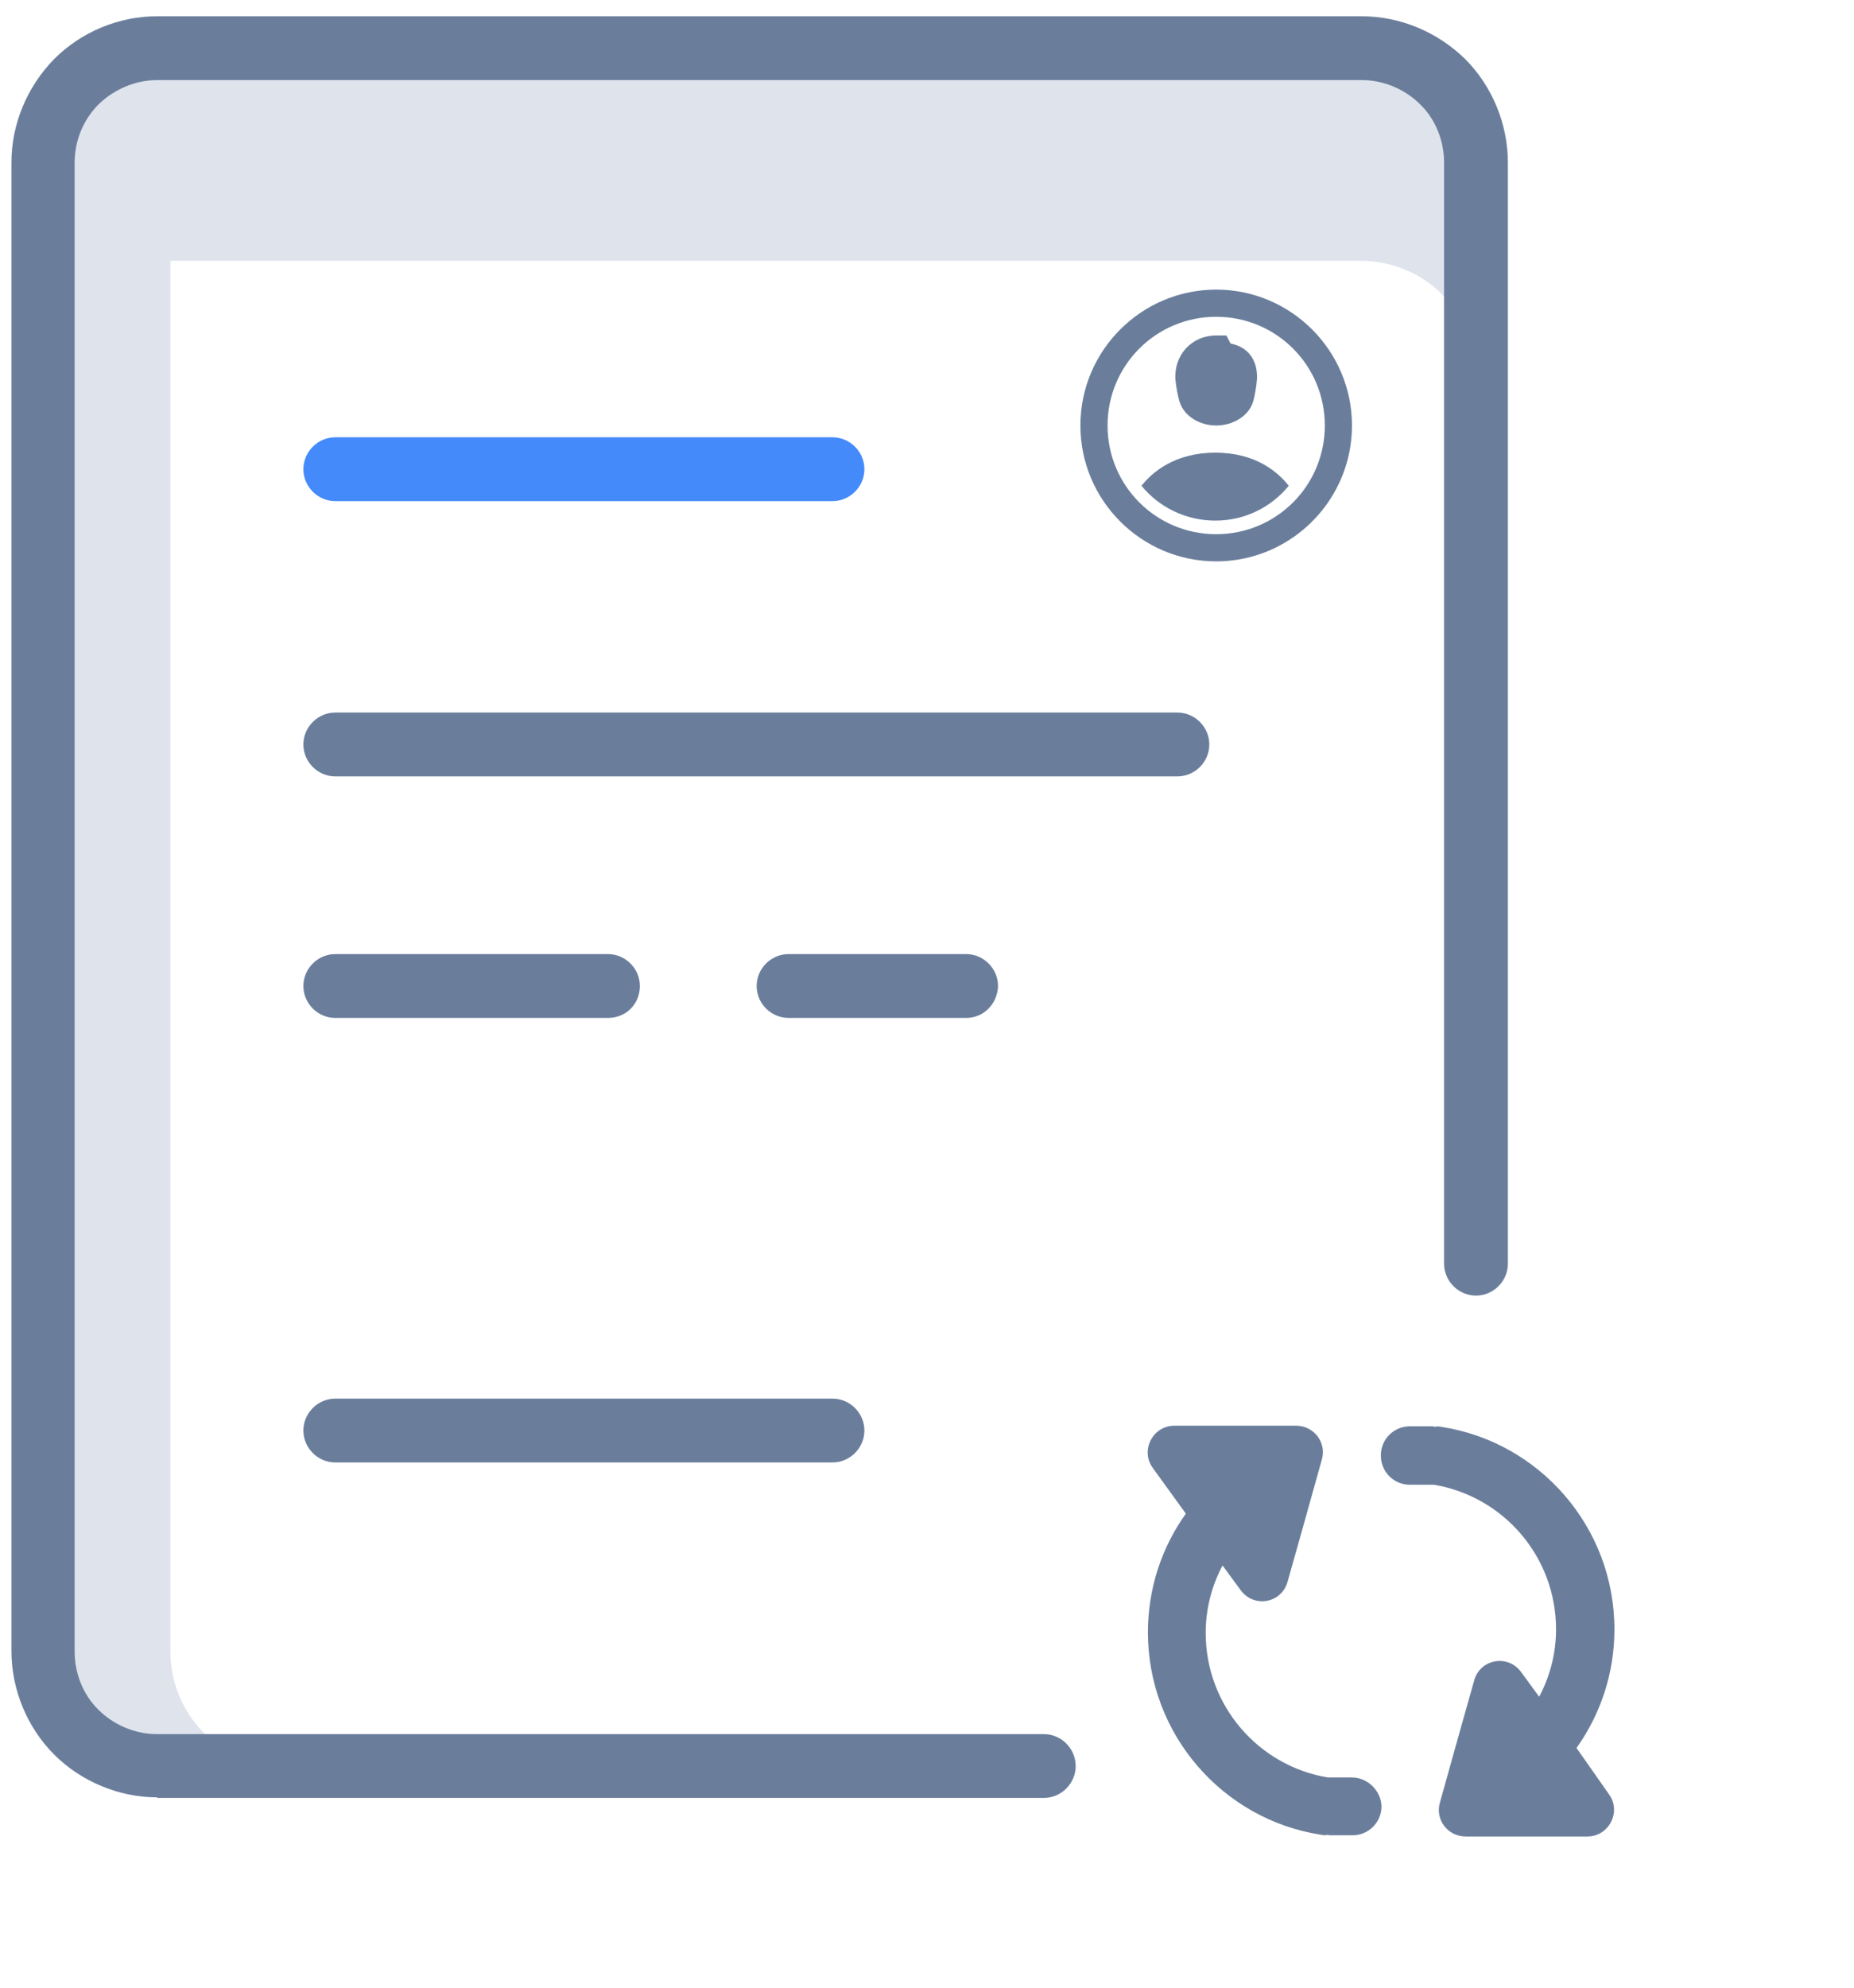 <?xml version="1.0" standalone="no"?><!-- Generator: Gravit.io --><svg xmlns="http://www.w3.org/2000/svg" xmlns:xlink="http://www.w3.org/1999/xlink" style="isolation:isolate" viewBox="0 0 308 330" width="308" height="330"><defs><clipPath id="_clipPath_XdGpyBkiOIEC9VHse3OhjpS79xyxcUoL"><rect width="308" height="330"/></clipPath></defs><g clip-path="url(#_clipPath_XdGpyBkiOIEC9VHse3OhjpS79xyxcUoL)"><g><path d=" M 28.3 274.1 L 28.3 27 C 28.3 22 30.3 17.1 33.8 13.6 C 37.4 10 42.2 8 47.3 8 L 26.2 8 C 21.2 8 16.3 10 12.8 13.5 C 9.1 17.1 7.2 21.9 7.2 27 L 7.2 274.5 C 7.2 279.5 9.2 284.4 12.7 287.9 C 16.3 291.5 21.1 293.5 26.1 293.4 L 47.2 293.4 C 36.7 293.2 28.3 284.7 28.3 274.1 Z " fill="rgb(223,227,236)"/></g><g><path d=" M 225.8 8 L 26.2 8 C 21.2 8 16.3 10 12.8 13.5 C 9.1 17.1 7.2 21.9 7.2 27 L 7.2 62.2 C 7.2 57.2 9.2 52.3 12.7 48.8 C 16.3 45.2 21.1 43.2 26.1 43.3 L 226.1 43.3 C 231.1 43.3 236 45.3 239.5 48.8 C 243.1 52.4 245.1 57.2 245 62.2 L 245 27 C 244.9 16.5 236.4 8.1 225.8 8 L 225.8 8 L 225.8 8 Z " fill="rgb(223,227,236)"/></g><g><path d=" M 26.1 298.4 C 19.8 298.4 13.5 295.8 9 291.3 C 4.5 286.8 1.9 280.5 1.9 274.1 L 1.9 27 C 1.9 20.6 4.5 14.4 9 9.8 C 13.5 5.3 19.7 2.7 26.1 2.7 C 26.1 2.7 26.2 2.7 26.2 2.7 L 226.2 2.7 C 232.6 2.7 238.8 5.3 243.4 9.8 C 247.9 14.3 250.5 20.6 250.5 27 L 250.5 209.8 C 250.5 212.7 248.1 215.1 245.2 215.1 C 242.3 215.1 239.9 212.7 239.9 209.8 L 239.9 27 C 239.9 23.4 238.5 19.8 235.9 17.3 C 233.4 14.8 229.8 13.3 226.3 13.3 C 226.3 13.3 226.3 13.3 226.2 13.3 L 26.2 13.3 C 26.2 13.3 26.2 13.3 26.1 13.3 C 22.5 13.3 19 14.8 16.4 17.3 C 13.8 19.9 12.4 23.4 12.4 27 L 12.4 274.2 C 12.4 277.8 13.8 281.4 16.4 283.9 C 18.9 286.4 22.5 287.9 26 287.9 C 26 287.9 26 287.9 26.1 287.9 L 173.4 287.9 C 176.3 287.9 178.7 290.3 178.7 293.2 C 178.7 296.1 176.3 298.5 173.4 298.5 L 26.1 298.5 C 26.1 298.4 26.1 298.4 26.1 298.4 Z " fill="rgb(106,126,156)"/></g><g><path d=" M 138.3 83.2 L 55.7 83.2 C 52.8 83.2 50.4 80.8 50.4 77.9 C 50.4 75 52.8 72.6 55.7 72.6 L 138.3 72.6 C 141.2 72.6 143.6 75 143.6 77.9 C 143.6 80.8 141.2 83.2 138.3 83.2 Z " fill="rgb(68,138,250)"/></g><g><path d=" M 138.3 242.8 L 55.7 242.8 C 52.8 242.8 50.4 240.4 50.4 237.5 C 50.4 234.6 52.8 232.2 55.7 232.2 L 138.3 232.2 C 141.2 232.2 143.6 234.6 143.6 237.5 C 143.6 240.4 141.2 242.8 138.3 242.8 Z " fill="rgb(106,126,156)"/></g><g><path d=" M 195.6 128.9 L 55.7 128.9 C 52.8 128.9 50.4 126.5 50.4 123.6 C 50.4 120.7 52.8 118.3 55.7 118.3 L 195.6 118.3 C 198.5 118.3 200.9 120.7 200.9 123.6 C 200.9 126.5 198.5 128.9 195.6 128.9 Z " fill="rgb(106,126,156)"/></g><g><path d=" M 160.5 169 L 131 169 C 128.1 169 125.7 166.6 125.7 163.7 C 125.7 160.8 128.1 158.4 131 158.4 L 160.5 158.4 C 163.4 158.4 165.8 160.8 165.8 163.7 C 165.7 166.7 163.4 169 160.5 169 Z " fill="rgb(106,126,156)"/></g><g><path d=" M 101 169 L 55.7 169 C 52.8 169 50.4 166.6 50.4 163.7 C 50.4 160.8 52.8 158.4 55.7 158.4 L 101 158.4 C 103.9 158.4 106.3 160.8 106.3 163.7 C 106.3 166.7 104 169 101 169 Z " fill="rgb(106,126,156)"/></g><g><g><g><g><g><g><path d=" M 224.6 295.1 L 220.6 295.1 C 209.1 293.2 200.3 283.2 200.3 271.1 C 200.3 267.1 201.3 263.3 203.1 259.9 L 206.1 264 C 208.3 267 212.9 266.2 213.9 262.6 L 216.3 254.1 L 219.6 242.3 C 220.4 239.5 218.3 236.7 215.3 236.7 L 203.8 236.7 L 195.1 236.7 C 191.5 236.7 189.4 240.8 191.5 243.7 L 197 251.3 C 193 256.9 190.7 263.7 190.7 271 C 190.7 288 203.2 302.1 219.4 304.6 C 219.8 304.7 220.3 304.7 220.7 304.6 L 220.7 304.7 L 224.7 304.7 C 227.3 304.7 229.5 302.6 229.5 299.9 L 229.5 299.8 C 229.4 297.3 227.2 295.1 224.6 295.1 Z  M 261.9 290.2 C 265.9 284.6 268.2 277.8 268.2 270.5 C 268.2 253.5 255.7 239.4 239.5 236.9 C 239.1 236.8 238.6 236.8 238.2 236.9 L 238.2 236.8 L 234.2 236.8 C 231.6 236.8 229.4 238.9 229.4 241.6 L 229.4 241.7 C 229.4 244.3 231.5 246.5 234.2 246.5 L 238.2 246.5 C 249.7 248.4 258.5 258.4 258.5 270.5 C 258.5 274.5 257.5 278.3 255.7 281.7 L 252.7 277.6 C 250.5 274.6 245.9 275.4 244.9 279 L 242.5 287.5 L 239.2 299.3 C 238.4 302.1 240.5 304.9 243.5 304.9 L 255 304.9 L 263.7 304.9 C 267.3 304.9 269.4 300.8 267.3 297.9 L 261.9 290.2 L 261.9 290.2 Z " fill="rgb(106,126,156)"/></g></g></g></g></g></g><g><path d=" M 202.042 48.083 C 189.61 48.083 179.483 58.21 179.483 70.642 C 179.483 83.074 189.61 93.2 202.042 93.2 C 212.259 93.2 220.92 86.36 223.68 77.021 C 224.279 74.997 224.6 72.856 224.6 70.642 C 224.6 58.21 214.474 48.083 202.042 48.083 Z  M 202.042 88.688 C 192.048 88.688 183.995 80.635 183.995 70.642 C 183.995 60.648 192.048 52.595 202.042 52.595 C 212.035 52.595 220.088 60.648 220.088 70.642 C 220.088 80.635 212.035 88.688 202.042 88.688 Z " fill="rgb(106,126,156)"/><path d=" M 202.042 55.697 C 197.929 55.697 194.985 59.002 195.274 63.028 C 195.342 63.976 195.682 65.862 195.98 66.764 C 196.759 69.146 199.332 70.642 202.042 70.642 C 204.787 70.642 207.422 69.119 208.175 66.694 C 208.45 65.805 208.751 63.955 208.809 63.028 C 208.981 60.357 207.799 57.693 204.437 57.037 L 203.734 55.697 L 202.042 55.697 Z  M 201.902 75.153 C 195.143 75.153 191.392 78.424 189.635 80.653 C 192.533 84.195 196.977 86.432 201.902 86.432 C 206.826 86.432 211.198 84.195 214.097 80.651 C 212.34 78.424 208.66 75.153 201.902 75.153 Z " fill="rgb(106,126,156)"/></g></g></svg>